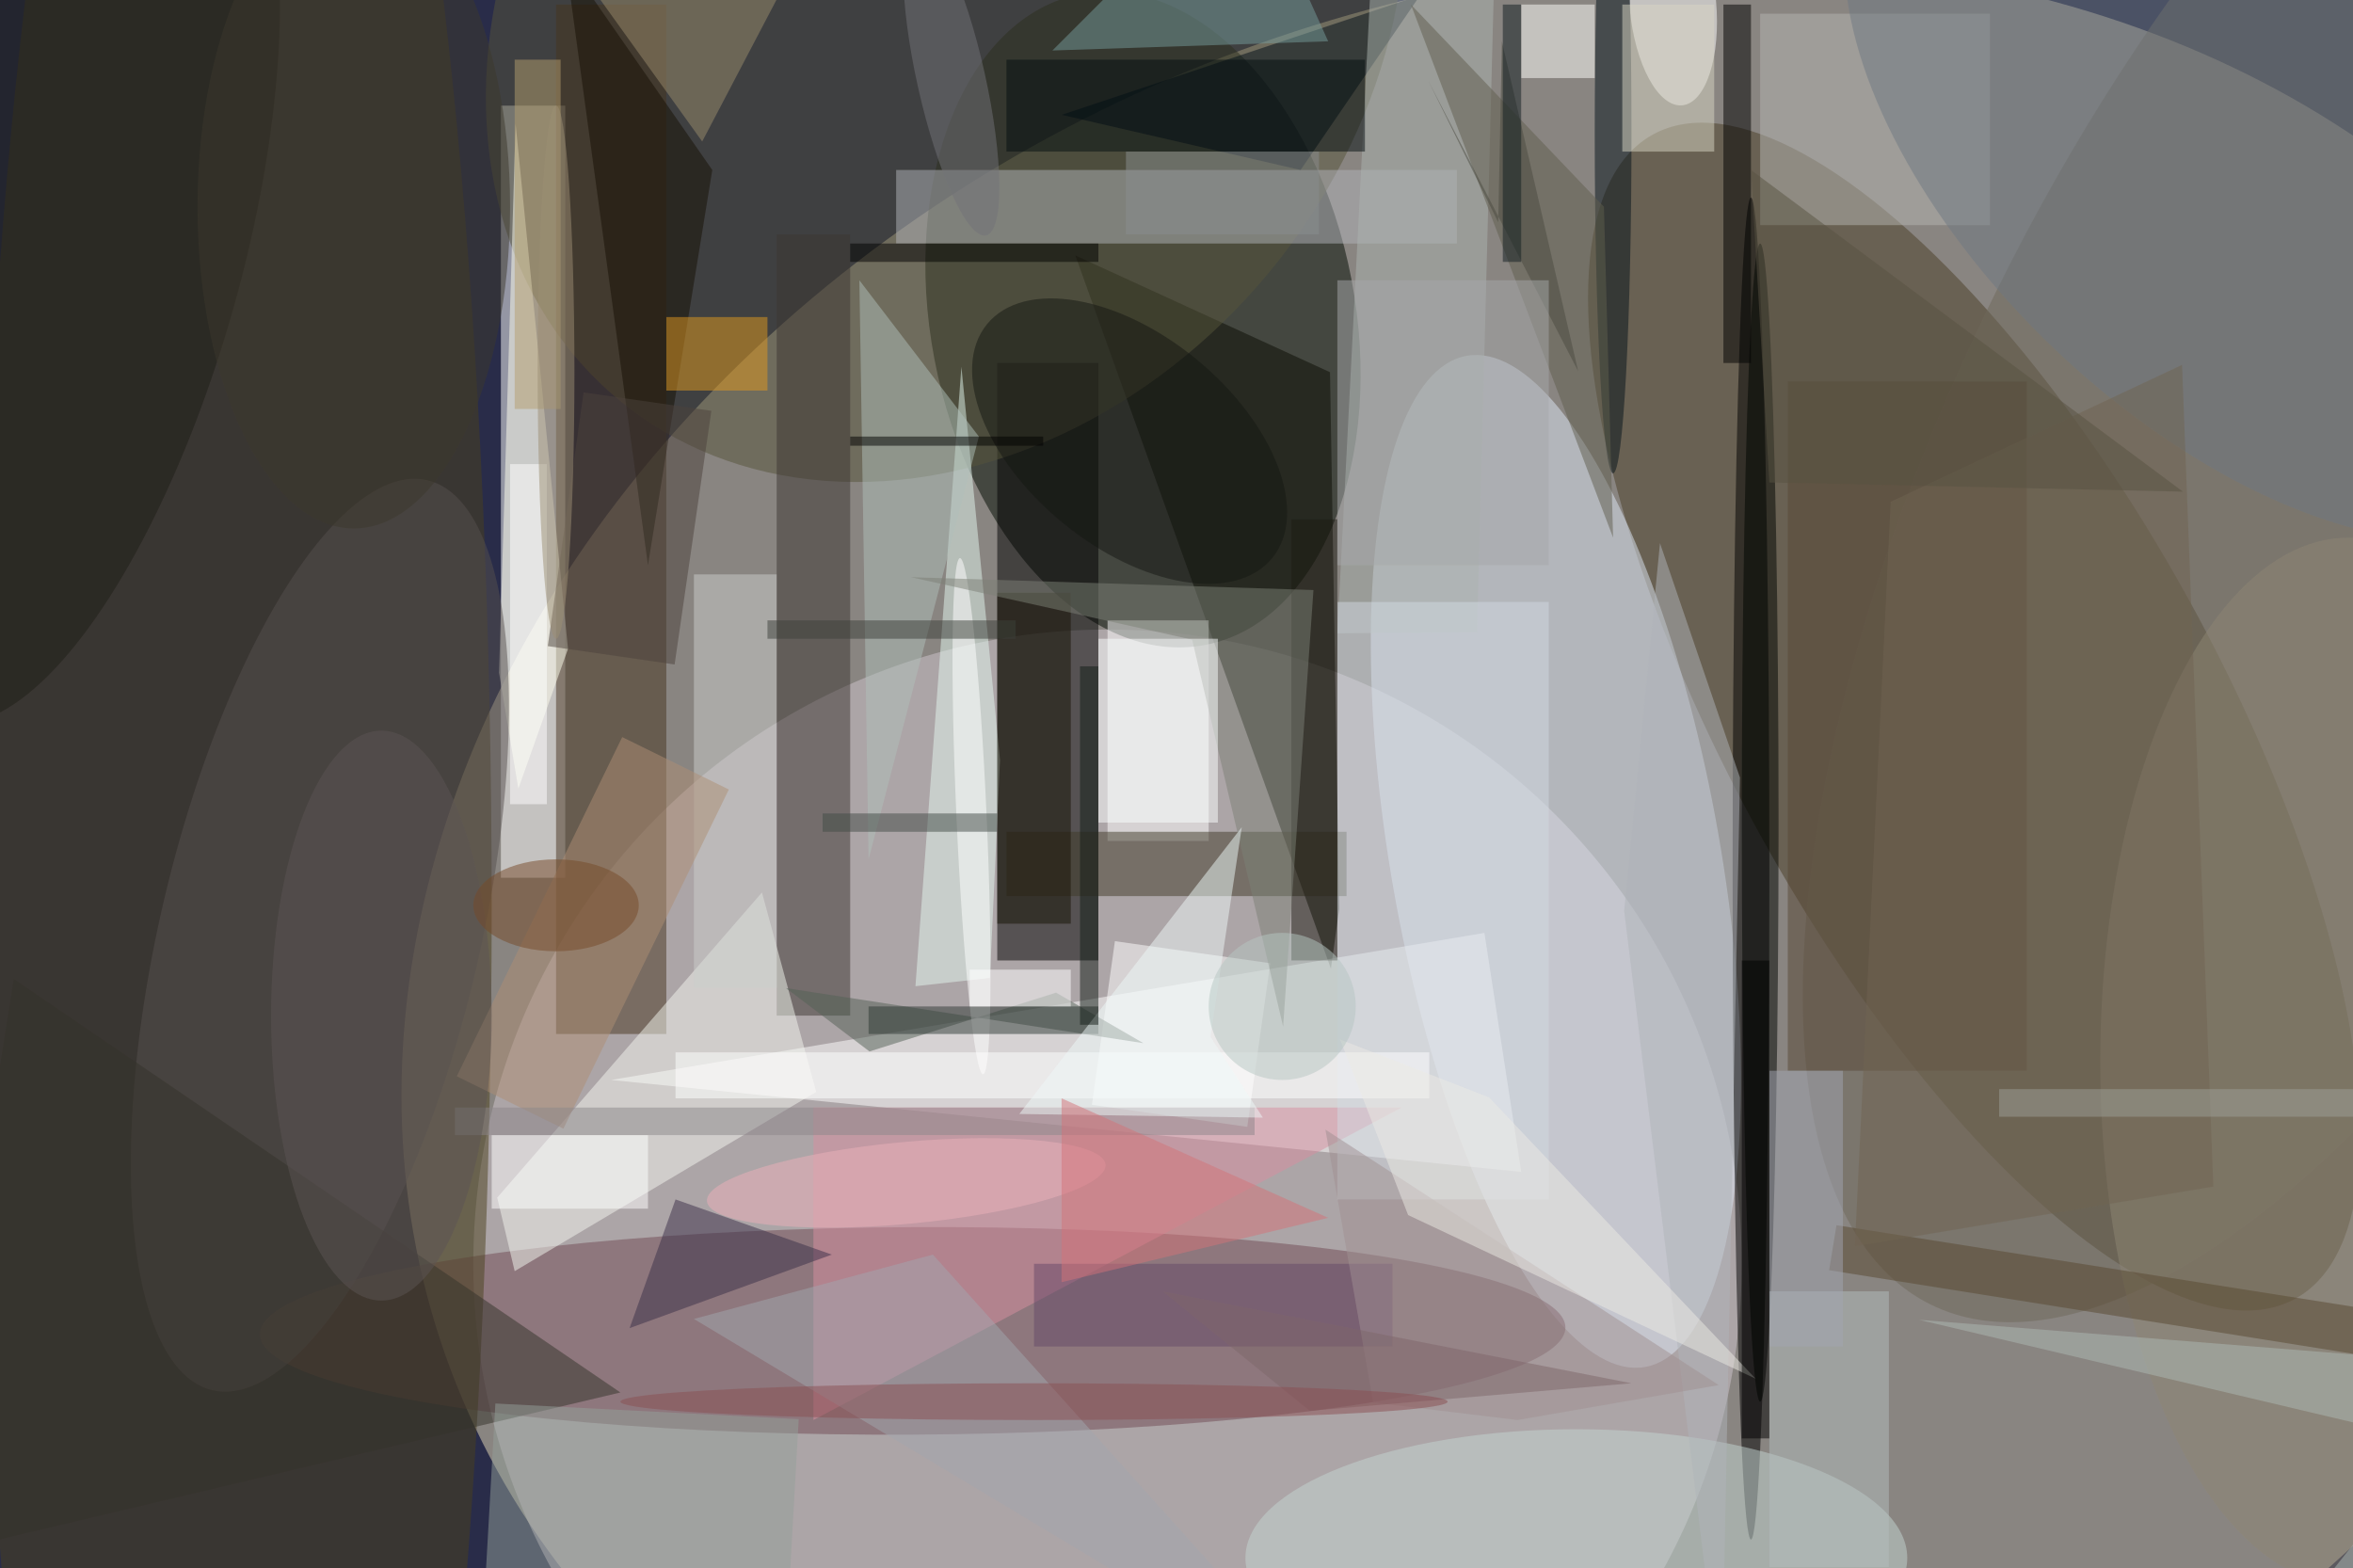 <svg xmlns="http://www.w3.org/2000/svg" viewBox="0 0 1400 933"><defs/><filter id="a"><feGaussianBlur stdDeviation="12"/></filter><rect width="100%" height="100%" fill="#292c49"/><g filter="url(#a)"><g fill-opacity=".5" transform="translate(2.7 2.7) scale(5.469)"><circle r="1" fill="#eadfba" transform="rotate(158.2 74.6 67.4) scale(128.945 103.169)"/><circle cx="120" cy="137" r="69" fill="#d1c7ce"/><circle r="1" fill="#010b00" transform="rotate(-100.8 76.1 -34.1) scale(36.052 23.098)"/><circle r="1" fill="#4b3f26" transform="rotate(-118.9 130 -24.5) scale(72.332 26.601)"/><path fill="#fff" d="M54 11h7v84h-7z"/><circle r="1" fill="#dee9f7" transform="rotate(-100 123.5 -24.2) scale(55.853 17.921)"/><path d="M108 39h11v65h-11z"/><circle r="1" fill="#704a55" transform="matrix(-71.01 .372 -.059 -11.288 98.8 144.3)"/><ellipse cx="25" cy="98" fill="#4b411c" rx="28" ry="169"/><path fill="#0b0c03" d="M145.2 98.4l-.9 6.5-27.8-77.6L144.2 40z"/><path fill="#fff" d="M66 117l99 10-4-26z"/><circle r="1" fill="#57543a" transform="matrix(-35.229 -29.074 35.529 -43.051 102.4 0)"/><ellipse cx="190" cy="94" rx="2" ry="73"/><circle r="1" fill="#6e685a" transform="matrix(38.158 18.942 -45.482 91.622 255 49.8)"/><path fill="#47351e" d="M60 0h12v112H60z"/><path fill="#b2b5ba" d="M97 18h61v8H97z"/><path fill="#3c3732" d="M84 25h8v85h-8z"/><path fill="#ffffef" d="M53.8 72.7L55.6 13l5.7 57.1-5.4 15.2z"/><path fill="#fff" d="M120 67h11v24h-11z"/><path fill="#f5f7f0" d="M55.5 137.8l32.8-19.5-5.9-21.7-28.8 33.2z"/><path fill="#e5f8f0" d="M104.1 39.4l-5 67.4 8.1-.9 1.1-23.7z"/><ellipse cx="171" cy="169" fill="#c4d6d2" rx="36" ry="14"/><circle r="1" fill="#57514e" transform="rotate(103.3 -22.9 64.2) scale(50.865 17.384)"/><path fill="#d98fa1" d="M152 120l-64 34v-34z"/><path d="M187 0h3v39h-3z"/><path fill="#000f18" d="M115 12l39-13-13 19z"/><path fill="#fff" d="M135.2 122.1l-16.9-2.4 2.5-17.8 16.9 2.4z"/><circle r="1" fill="#fff" transform="matrix(-4.693 .431 -1.007 -10.965 181.5 0)"/><path fill="#b7b6b3" d="M191 1h25v23h-25z"/><path fill="#584936" d="M194 41h26v75h-26z"/><path fill="#413b28" d="M109 90h37v7h-37z"/><ellipse cx="255" cy="115" fill="#8e8774" rx="27" ry="57"/><circle r="1" fill="#1e1f16" transform="matrix(-17.798 -4.936 14.032 -50.599 7.3 27.4)"/><path fill="#acb4b0" d="M160.2 68.3l-15.2.1 3.9-76 13.5-8.4z"/><path fill="#35322a" d="M67 151l-76 18 10-63z"/><path fill="#94a19a" d="M53.4 152.2l33 1.7-1.8 32-33-1.8z"/><path fill="#cccecd" d="M75 62h9v45h-9z"/><ellipse cx="175" cy="14" fill="#05121a" rx="2" ry="37"/><path fill="#615f4e" d="M174 22l1 36-22-58z"/><ellipse cx="191" cy="89" fill="#000400" rx="2" ry="63"/><circle r="1" fill="#141613" transform="matrix(-7.297 8.886 -15.506 -12.734 122.4 47.5)"/><path fill="#b1c1ba" d="M106 47L93 30l1 63z"/><circle r="1" fill="#6f7883" transform="matrix(-37.115 -35.369 18.666 -19.588 241.7 17.9)"/><path fill="#161005" d="M70 61L61-5l16 23z"/><path fill="#556157" d="M94.1 113.9l20.3-6.4 9.5 5.5-38.9-6z"/><path fill="#171305" d="M108 64h8v36h-8z"/><path fill="#b5bfbf" d="M192 140h13v30h-13z"/><path fill="#fffffc" d="M165 0h8v8h-8z"/><path fill="#e29a1e" d="M72 34h11v8H72z"/><path fill="#779c9c" d="M114 5l30-1-9-20z"/><path fill="#9b8c6d" d="M53.7-16l22.2 30.9L92.1-16h21.6z"/><path fill="#3b2f48" d="M90 136l-17-6-5 14z"/><path fill="#584830" d="M199.3 132.8l60.2 9.5-.8 5-60.2-9.6z"/><path fill="#d3dbe2" d="M145 65h23v65h-23z"/><circle r="1" fill="#fff" transform="matrix(-1.639 .073 -1.257 -28.074 105.2 88.3)"/><path fill="#1d1b12" d="M140 56h5v48h-5z"/><path fill="#ae8f75" d="M78.8 85.4l-18 36.9-11.6-5.7 18-36.9z"/><path fill="#7c8176" d="M129.2 69.1l-30.6-6.8 43.8 1.4-3.3 47.5z"/><path fill="#b0b4bb" d="M176.2 98.6l10.6 86.4 2-100.9-8.7-25.5z"/><path fill="#fff" d="M55 50h4v37h-4z"/><path fill="#674968" d="M112 137h39v9h-39z"/><path fill="#2f3834" d="M94 109h25v3H94z"/><path fill="#fff" d="M73 114h82v5H73zm-20 9h17v8H53z"/><path fill="#d9d6c5" d="M176 0h10v16h-10z"/><path fill="#a19193" d="M143.7 122.4l42.8 27.8-21.9 3.8-15.7-1.9z"/><circle r="1" fill="#737378" transform="matrix(-3.615 .808 -3.78 -16.912 103 8.2)"/><path fill="#fcffff" d="M119 69h13v20h-13z"/><path fill="#050f10" d="M109 6h39v10h-39z"/><path fill="#8c878b" d="M49 120h87v3H49z"/><path fill="#b59e6f" d="M60.5 6v38h-5V6z"/><path fill="#eef8f9" d="M136.9 121.1l-26.5-.4 24.2-31.2-3.4 22.8z"/><path fill="#fff" d="M105 105h11v4h-11z"/><ellipse cx="41" cy="110" fill="#5c5455" rx="12" ry="31"/><circle r="1" fill="#ecb1ba" transform="matrix(.409 4.435 -21.681 1.999 98.1 128.2)"/><path fill="#a3a6af" d="M101 136l-26 7 70 42z"/><path d="M92 26h27v2H92z"/><ellipse cx="60" cy="98" fill="#764b29" rx="9" ry="5"/><path fill="#121d16" d="M117 72h2v39h-2z"/><path fill="#3c403b" d="M83 67h27v2H83z"/><path fill="#716453" d="M205.2 54.1l31.7-14.9 3.4 89.4-39 6.5z"/><path fill="#4d433c" d="M63 42.2l13.9 2-4 27.6-13.8-2z"/><path fill="#ecebe4" d="M161.5 118.9l29 30.6-37.8-17.8-7.4-19.1z"/><path fill="#d47379" d="M115 119v20l29-7z"/><path fill="#aebab4" d="M270.5 157.8L241.6 185l29.4-36.9-62.7-5z"/><path fill="#a3a7b2" d="M192 116h8v30h-8z"/><circle cx="139" cy="109" r="8" fill="#b7c6c3"/><path fill="#7e676a" d="M126 140l16 13 35-3z"/><path fill="#4a4a40" d="M162.5 23.7l.4-19.7 8.3 35.9-16.3-31.6z"/><path fill="#424b46" d="M89 88h19v2H89z"/><ellipse cx="60" cy="40" fill="#9d8e74" rx="2" ry="29"/><path fill="#a6a9ab" d="M145 30h23v31h-23z"/><path d="M92 47h21v1H92z"/><path fill="#9ea098" d="M217 118h39v3h-39z"/><ellipse cx="38" cy="22" fill="#3c382d" rx="17" ry="35"/><path fill="#8b8e91" d="M122 16h21v9h-21z"/><ellipse cx="112" cy="152" fill="#8a4f52" rx="45" ry="2"/><path fill="#585242" d="M237 53l-45-1-2-34z"/><path d="M189 104h3v52h-3z"/><path fill="#111c21" d="M163 0h2v28h-2z"/></g></g></svg>